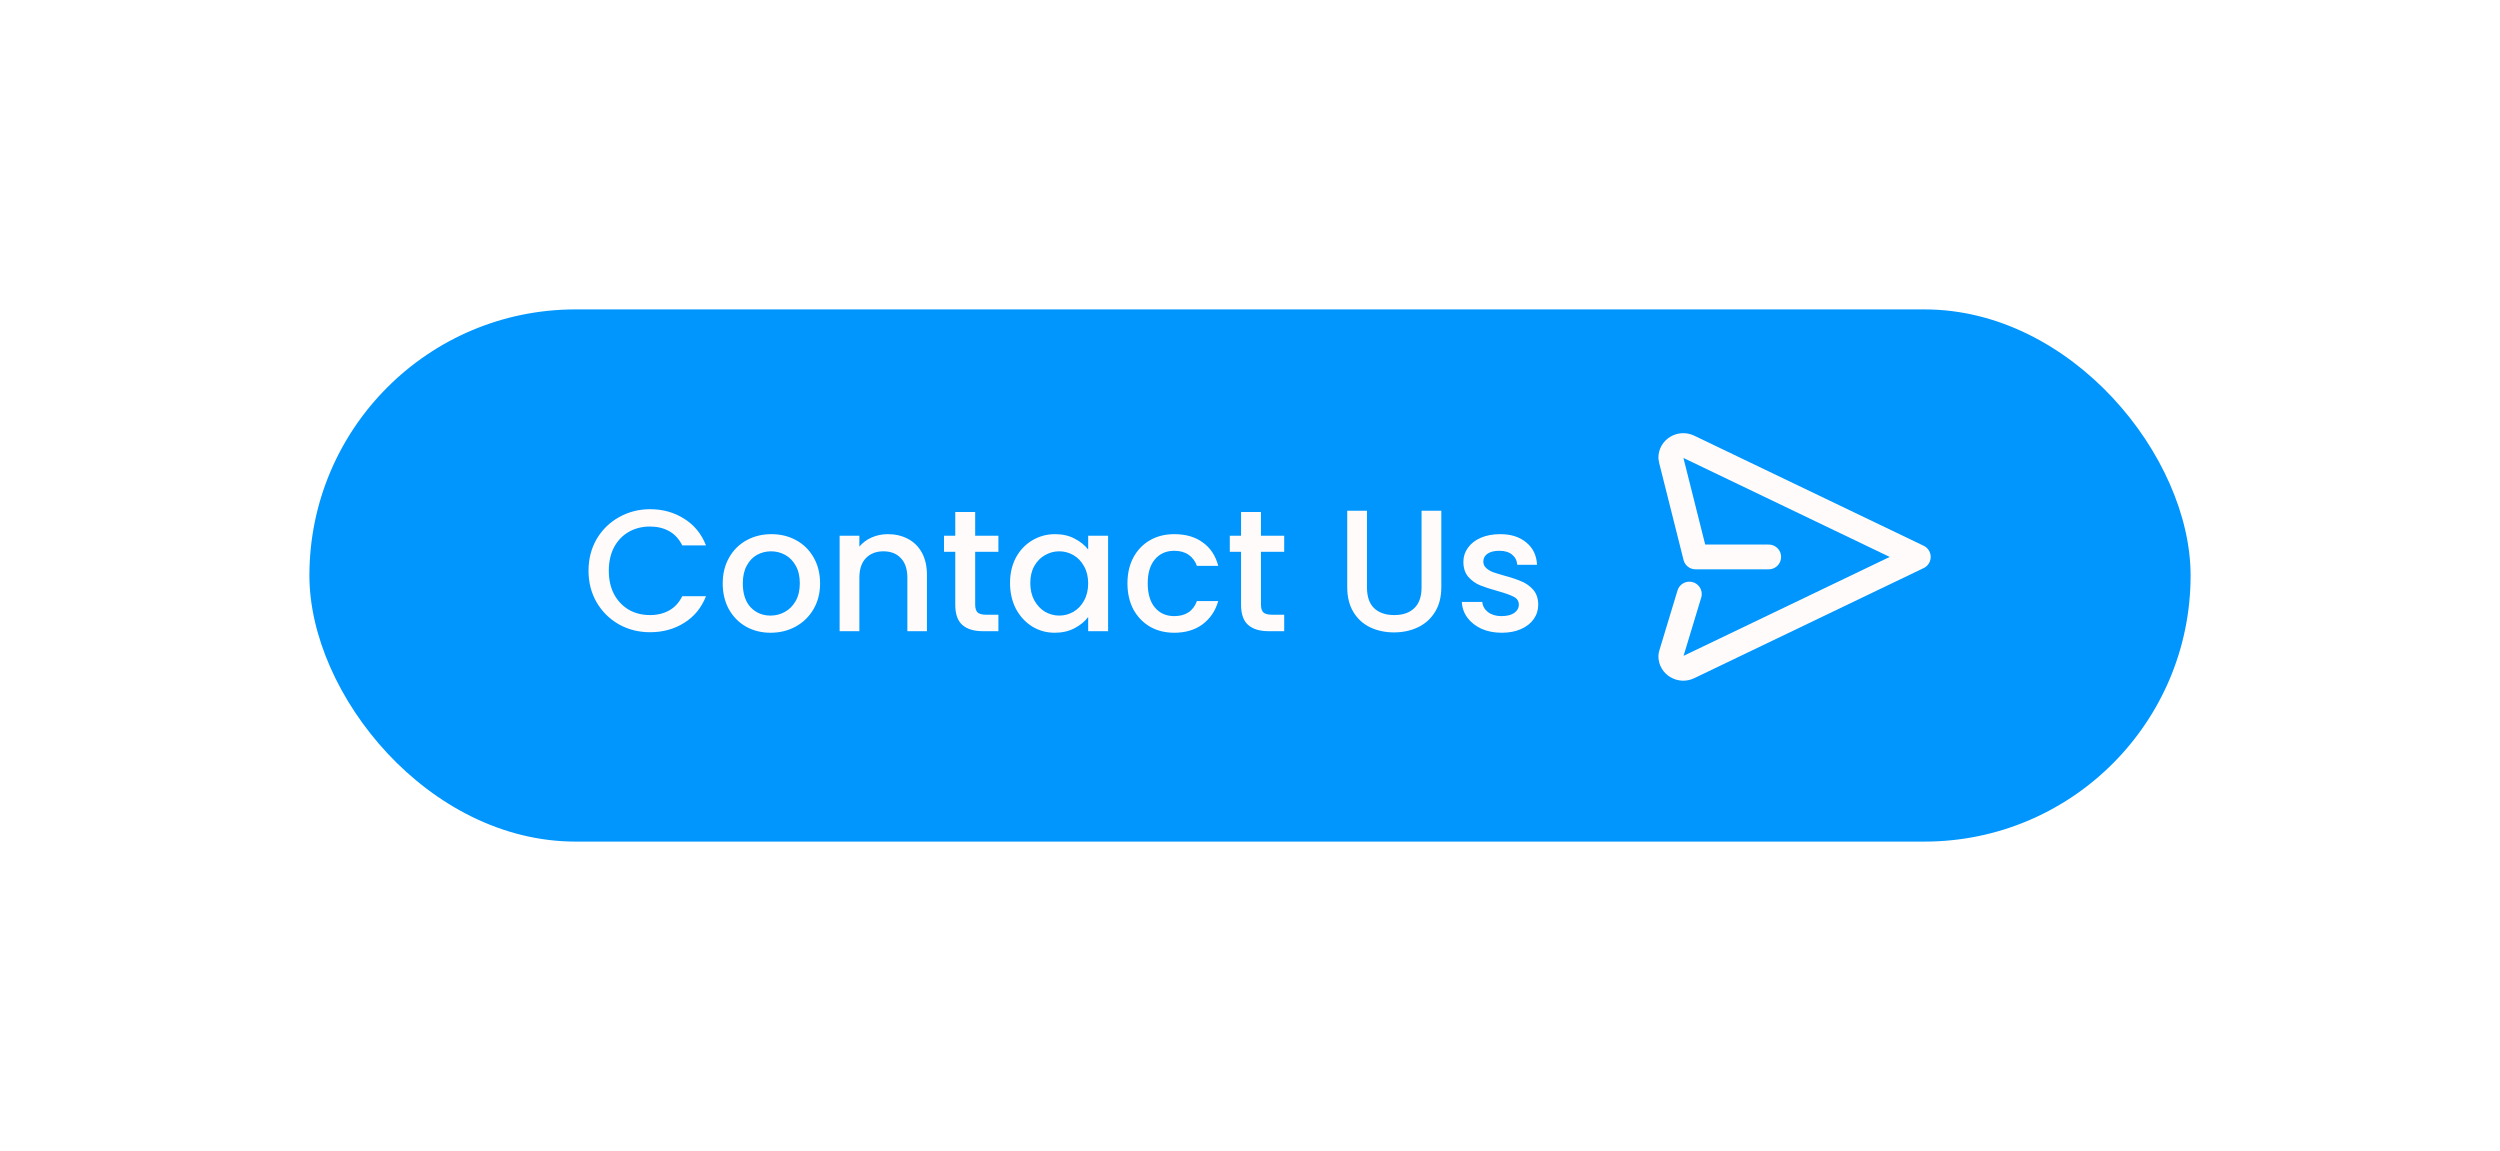 <svg width="202" height="93" viewBox="0 0 202 93" fill="none" xmlns="http://www.w3.org/2000/svg">
<g filter="url(#filter0_d)">
<rect x="25" y="21" width="152" height="43" rx="21.5" fill="#0096FE"/>
<path d="M47.553 42.114C47.553 41.162 47.773 40.308 48.211 39.552C48.659 38.796 49.261 38.208 50.017 37.788C50.782 37.359 51.618 37.144 52.523 37.144C53.559 37.144 54.478 37.401 55.281 37.914C56.093 38.418 56.681 39.137 57.045 40.07H55.127C54.875 39.557 54.525 39.174 54.077 38.922C53.629 38.67 53.111 38.544 52.523 38.544C51.879 38.544 51.305 38.689 50.801 38.978C50.297 39.267 49.901 39.683 49.611 40.224C49.331 40.765 49.191 41.395 49.191 42.114C49.191 42.833 49.331 43.463 49.611 44.004C49.901 44.545 50.297 44.965 50.801 45.264C51.305 45.553 51.879 45.698 52.523 45.698C53.111 45.698 53.629 45.572 54.077 45.32C54.525 45.068 54.875 44.685 55.127 44.172H57.045C56.681 45.105 56.093 45.824 55.281 46.328C54.478 46.832 53.559 47.084 52.523 47.084C51.608 47.084 50.773 46.874 50.017 46.454C49.261 46.025 48.659 45.432 48.211 44.676C47.773 43.92 47.553 43.066 47.553 42.114ZM62.259 47.126C61.531 47.126 60.873 46.963 60.285 46.636C59.697 46.3 59.235 45.833 58.899 45.236C58.563 44.629 58.395 43.929 58.395 43.136C58.395 42.352 58.568 41.657 58.913 41.05C59.259 40.443 59.73 39.977 60.327 39.65C60.925 39.323 61.592 39.16 62.329 39.16C63.067 39.16 63.734 39.323 64.331 39.65C64.929 39.977 65.4 40.443 65.745 41.05C66.091 41.657 66.263 42.352 66.263 43.136C66.263 43.92 66.086 44.615 65.731 45.222C65.377 45.829 64.891 46.3 64.275 46.636C63.669 46.963 62.997 47.126 62.259 47.126ZM62.259 45.74C62.67 45.74 63.053 45.642 63.407 45.446C63.771 45.25 64.065 44.956 64.289 44.564C64.513 44.172 64.625 43.696 64.625 43.136C64.625 42.576 64.518 42.105 64.303 41.722C64.089 41.33 63.804 41.036 63.449 40.84C63.095 40.644 62.712 40.546 62.301 40.546C61.891 40.546 61.508 40.644 61.153 40.84C60.808 41.036 60.533 41.33 60.327 41.722C60.122 42.105 60.019 42.576 60.019 43.136C60.019 43.967 60.229 44.611 60.649 45.068C61.079 45.516 61.615 45.74 62.259 45.74ZM71.733 39.16C72.34 39.16 72.881 39.286 73.357 39.538C73.842 39.79 74.22 40.163 74.491 40.658C74.762 41.153 74.897 41.75 74.897 42.45V47H73.315V42.688C73.315 41.997 73.142 41.47 72.797 41.106C72.452 40.733 71.98 40.546 71.383 40.546C70.786 40.546 70.31 40.733 69.955 41.106C69.61 41.47 69.437 41.997 69.437 42.688V47H67.841V39.286H69.437V40.168C69.698 39.851 70.03 39.603 70.431 39.426C70.842 39.249 71.276 39.16 71.733 39.16ZM78.795 40.588V44.858C78.795 45.147 78.86 45.357 78.991 45.488C79.131 45.609 79.364 45.67 79.691 45.67H80.671V47H79.411C78.692 47 78.141 46.832 77.759 46.496C77.376 46.16 77.185 45.614 77.185 44.858V40.588H76.275V39.286H77.185V37.368H78.795V39.286H80.671V40.588H78.795ZM81.61 43.108C81.61 42.333 81.769 41.647 82.086 41.05C82.412 40.453 82.851 39.991 83.402 39.664C83.962 39.328 84.578 39.16 85.25 39.16C85.856 39.16 86.384 39.281 86.832 39.524C87.289 39.757 87.653 40.051 87.924 40.406V39.286H89.534V47H87.924V45.852C87.653 46.216 87.284 46.519 86.818 46.762C86.351 47.005 85.819 47.126 85.222 47.126C84.559 47.126 83.953 46.958 83.402 46.622C82.851 46.277 82.412 45.801 82.086 45.194C81.769 44.578 81.61 43.883 81.61 43.108ZM87.924 43.136C87.924 42.604 87.812 42.142 87.588 41.75C87.373 41.358 87.088 41.059 86.734 40.854C86.379 40.649 85.996 40.546 85.586 40.546C85.175 40.546 84.793 40.649 84.438 40.854C84.083 41.05 83.794 41.344 83.57 41.736C83.355 42.119 83.248 42.576 83.248 43.108C83.248 43.64 83.355 44.107 83.57 44.508C83.794 44.909 84.083 45.217 84.438 45.432C84.802 45.637 85.184 45.74 85.586 45.74C85.996 45.74 86.379 45.637 86.734 45.432C87.088 45.227 87.373 44.928 87.588 44.536C87.812 44.135 87.924 43.668 87.924 43.136ZM91.098 43.136C91.098 42.343 91.257 41.647 91.574 41.05C91.901 40.443 92.349 39.977 92.918 39.65C93.487 39.323 94.141 39.16 94.878 39.16C95.811 39.16 96.581 39.384 97.188 39.832C97.804 40.271 98.219 40.901 98.434 41.722H96.712C96.572 41.339 96.348 41.041 96.04 40.826C95.732 40.611 95.345 40.504 94.878 40.504C94.225 40.504 93.702 40.737 93.31 41.204C92.927 41.661 92.736 42.305 92.736 43.136C92.736 43.967 92.927 44.615 93.31 45.082C93.702 45.549 94.225 45.782 94.878 45.782C95.802 45.782 96.413 45.376 96.712 44.564H98.434C98.21 45.348 97.79 45.973 97.174 46.44C96.558 46.897 95.793 47.126 94.878 47.126C94.141 47.126 93.487 46.963 92.918 46.636C92.349 46.3 91.901 45.833 91.574 45.236C91.257 44.629 91.098 43.929 91.098 43.136ZM101.887 40.588V44.858C101.887 45.147 101.952 45.357 102.083 45.488C102.223 45.609 102.456 45.67 102.783 45.67H103.763V47H102.503C101.784 47 101.233 46.832 100.851 46.496C100.468 46.16 100.277 45.614 100.277 44.858V40.588H99.367V39.286H100.277V37.368H101.887V39.286H103.763V40.588H101.887ZM110.452 37.27V43.472C110.452 44.209 110.644 44.765 111.026 45.138C111.418 45.511 111.96 45.698 112.65 45.698C113.35 45.698 113.892 45.511 114.274 45.138C114.666 44.765 114.862 44.209 114.862 43.472V37.27H116.458V43.444C116.458 44.237 116.286 44.909 115.94 45.46C115.595 46.011 115.133 46.421 114.554 46.692C113.976 46.963 113.336 47.098 112.636 47.098C111.936 47.098 111.297 46.963 110.718 46.692C110.149 46.421 109.696 46.011 109.36 45.46C109.024 44.909 108.856 44.237 108.856 43.444V37.27H110.452ZM121.336 47.126C120.73 47.126 120.184 47.019 119.698 46.804C119.222 46.58 118.844 46.281 118.564 45.908C118.284 45.525 118.135 45.101 118.116 44.634H119.768C119.796 44.961 119.95 45.236 120.23 45.46C120.52 45.675 120.879 45.782 121.308 45.782C121.756 45.782 122.102 45.698 122.344 45.53C122.596 45.353 122.722 45.129 122.722 44.858C122.722 44.569 122.582 44.354 122.302 44.214C122.032 44.074 121.598 43.92 121 43.752C120.422 43.593 119.95 43.439 119.586 43.29C119.222 43.141 118.905 42.912 118.634 42.604C118.373 42.296 118.242 41.89 118.242 41.386C118.242 40.975 118.364 40.602 118.606 40.266C118.849 39.921 119.194 39.65 119.642 39.454C120.1 39.258 120.622 39.16 121.21 39.16C122.088 39.16 122.792 39.384 123.324 39.832C123.866 40.271 124.155 40.873 124.192 41.638H122.596C122.568 41.293 122.428 41.017 122.176 40.812C121.924 40.607 121.584 40.504 121.154 40.504C120.734 40.504 120.412 40.583 120.188 40.742C119.964 40.901 119.852 41.111 119.852 41.372C119.852 41.577 119.927 41.75 120.076 41.89C120.226 42.03 120.408 42.142 120.622 42.226C120.837 42.301 121.154 42.399 121.574 42.52C122.134 42.669 122.592 42.823 122.946 42.982C123.31 43.131 123.623 43.355 123.884 43.654C124.146 43.953 124.281 44.349 124.29 44.844C124.29 45.283 124.169 45.675 123.926 46.02C123.684 46.365 123.338 46.636 122.89 46.832C122.452 47.028 121.934 47.126 121.336 47.126Z" fill="#FFFBFB"/>
<path d="M142.912 41H137L135.023 33.135C135.011 33.089 135.003 33.042 135 32.995C134.978 32.274 135.772 31.774 136.46 32.104L155 41L136.46 49.896C135.78 50.223 134.996 49.737 135 49.029C135.002 48.965 135.014 48.903 135.033 48.843L136.5 44" stroke="#FFFBFB" stroke-width="2" stroke-linecap="round" stroke-linejoin="round"/>
</g>
<defs>
<filter id="filter0_d" x="0" y="0" width="202" height="93" filterUnits="userSpaceOnUse" color-interpolation-filters="sRGB">
<feFlood flood-opacity="0" result="BackgroundImageFix"/>
<feColorMatrix in="SourceAlpha" type="matrix" values="0 0 0 0 0 0 0 0 0 0 0 0 0 0 0 0 0 0 127 0"/>
<feOffset dy="4"/>
<feGaussianBlur stdDeviation="12.5"/>
<feColorMatrix type="matrix" values="0 0 0 0 0 0 0 0 0 0.588 0 0 0 0 0.996 0 0 0 0.25 0"/>
<feBlend mode="normal" in2="BackgroundImageFix" result="effect1_dropShadow"/>
<feBlend mode="normal" in="SourceGraphic" in2="effect1_dropShadow" result="shape"/>
</filter>
</defs>
</svg>
